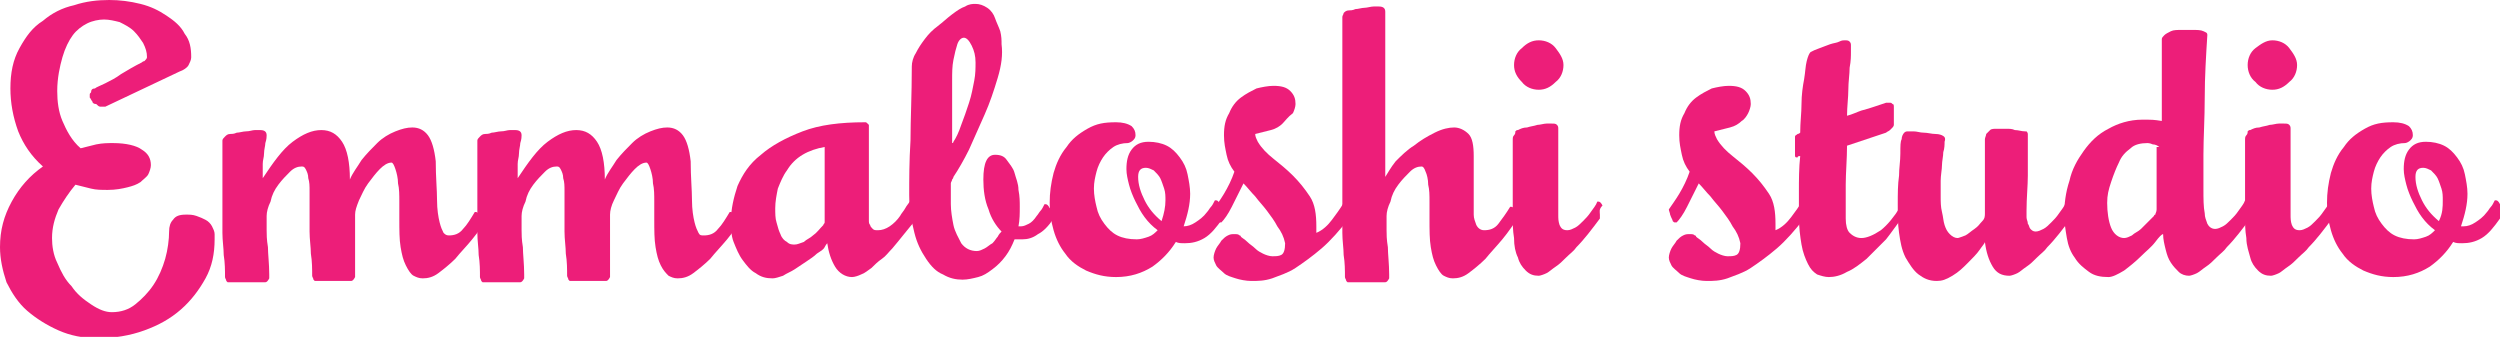 <?xml version="1.0" encoding="utf-8"?>
<!-- Generator: Adobe Illustrator 19.2.0, SVG Export Plug-In . SVG Version: 6.00 Build 0)  -->
<svg version="1.1" id="Livello_1" xmlns="http://www.w3.org/2000/svg" xmlns:xlink="http://www.w3.org/1999/xlink" x="0px" y="0px"
	 viewBox="0 0 192.2 25.9" style="enable-background:new 0 0 192.2 25.9;" xml:space="preserve">
<style type="text/css">
	.st0{fill:#ED1E79;}
</style>
<g>
	<path class="st0" d="M16.5,18.4c0,1.1-0.2,2.1-0.7,3s-1.1,1.7-1.9,2.4c-0.8,0.7-1.7,1.2-2.8,1.6c-1.1,0.4-2.3,0.6-3.6,0.6
		c-1.1,0-2.1-0.2-3-0.6c-0.9-0.4-1.7-0.9-2.4-1.5c-0.7-0.6-1.2-1.4-1.6-2.2C0.2,20.8,0,19.9,0,19c0-1.3,0.3-2.4,0.9-3.5
		c0.6-1.1,1.4-2,2.4-2.7c-0.9-0.8-1.5-1.7-1.9-2.7C1,9,0.8,7.9,0.8,6.8c0-1.2,0.2-2.2,0.7-3.1s1-1.6,1.8-2.1c0.7-0.6,1.5-1,2.4-1.2
		C6.6,0.1,7.5,0,8.4,0c0.8,0,1.6,0.1,2.4,0.3c0.8,0.2,1.4,0.5,2,0.9c0.6,0.4,1.1,0.8,1.4,1.4c0.4,0.5,0.5,1.1,0.5,1.8
		c0,0.2-0.1,0.4-0.2,0.6c-0.1,0.2-0.4,0.4-0.7,0.5L8.1,8.2c0,0-0.1,0-0.1,0c0,0-0.1,0-0.1,0c0,0-0.1,0-0.2,0c-0.1,0-0.2-0.1-0.3-0.2
		C7.2,8,7.1,7.9,7.1,7.8C7,7.7,7,7.6,6.9,7.5c0-0.1,0-0.2,0-0.2c0-0.1,0-0.1,0.1-0.2C7,6.9,7.1,6.8,7.3,6.8c0.1-0.1,0.4-0.2,0.8-0.4
		c0.4-0.2,0.8-0.4,1.2-0.7c0.5-0.3,1-0.6,1.6-0.9c0,0,0.1-0.1,0.2-0.1c0.1-0.1,0.2-0.2,0.2-0.3c0-0.4-0.1-0.7-0.3-1.1
		c-0.2-0.3-0.4-0.6-0.7-0.9C10,2.1,9.6,1.9,9.2,1.7C8.8,1.6,8.4,1.5,8,1.5c-0.4,0-0.9,0.1-1.3,0.3C6.3,2,5.9,2.3,5.6,2.7
		S5,3.7,4.8,4.4S4.4,6,4.4,7c0,0.8,0.1,1.6,0.4,2.3s0.7,1.5,1.4,2.1c0.4-0.1,0.8-0.2,1.2-0.3C7.9,11,8.3,11,8.7,11
		c1,0,1.8,0.2,2.2,0.5c0.5,0.3,0.7,0.7,0.7,1.2c0,0.2-0.1,0.5-0.2,0.7c-0.1,0.2-0.4,0.4-0.6,0.6c-0.3,0.2-0.6,0.3-1,0.4
		c-0.4,0.1-0.9,0.2-1.5,0.2c-0.5,0-0.9,0-1.3-0.1c-0.4-0.1-0.8-0.2-1.2-0.3c-0.5,0.6-0.9,1.2-1.3,1.9c-0.3,0.7-0.5,1.4-0.5,2.2
		c0,0.6,0.1,1.3,0.4,1.9c0.3,0.7,0.6,1.3,1.1,1.8c0.4,0.6,0.9,1,1.5,1.4C7.6,23.8,8.1,24,8.6,24c0.7,0,1.3-0.2,1.8-0.6
		s1-0.9,1.4-1.5s0.7-1.3,0.9-2c0.2-0.7,0.3-1.5,0.3-2.1c0-0.4,0.1-0.7,0.3-0.9c0.2-0.3,0.5-0.4,1-0.4c0.3,0,0.5,0,0.8,0.1
		c0.3,0.1,0.5,0.2,0.7,0.3c0.2,0.1,0.4,0.3,0.5,0.5c0.1,0.2,0.2,0.4,0.2,0.6c0,0.1,0,0.1,0,0.2S16.5,18.3,16.5,18.4z"/>
	<path class="st0" d="M37.5,16.5c0,0.1,0,0.2,0,0.3c-0.4,0.5-0.7,1-1.2,1.6c-0.4,0.5-0.9,1-1.3,1.5c-0.4,0.4-0.9,0.8-1.3,1.1
		c-0.4,0.3-0.8,0.4-1.2,0.4c-0.3,0-0.5-0.1-0.7-0.2s-0.4-0.4-0.6-0.8c-0.2-0.4-0.3-0.8-0.4-1.4c-0.1-0.6-0.1-1.3-0.1-2.2
		c0-0.4,0-0.8,0-1.3s0-1-0.1-1.4c0-0.4-0.1-0.8-0.2-1.1c-0.1-0.3-0.2-0.5-0.3-0.5c-0.3,0-0.6,0.2-0.9,0.5c-0.3,0.3-0.6,0.7-0.9,1.1
		c-0.3,0.4-0.5,0.9-0.7,1.3c-0.2,0.5-0.3,0.8-0.3,1.1c0,0.1,0,0.2,0,0.4s0,0.4,0,0.8c0,0.3,0,0.8,0,1.3s0,1.2,0,2c0,0.1,0,0.2,0,0.3
		c-0.1,0.2-0.2,0.3-0.3,0.3h-1.8c-0.3,0-0.6,0-0.8,0c-0.1,0-0.2,0-0.2,0c0,0-0.1-0.1-0.1-0.1c0-0.1-0.1-0.2-0.1-0.3
		c0-0.5,0-1.1-0.1-1.7c0-0.5-0.1-1.1-0.1-1.7c0-0.6,0-1.3,0-2c0-0.4,0-0.8,0-1.1c0-0.4,0-0.7-0.1-1c0-0.3-0.1-0.5-0.2-0.7
		c-0.1-0.2-0.2-0.2-0.3-0.2c-0.3,0-0.6,0.1-0.9,0.4c-0.3,0.3-0.6,0.6-0.9,1s-0.5,0.8-0.6,1.3c-0.2,0.4-0.3,0.8-0.3,1.1
		c0,0.1,0,0.2,0,0.4c0,0.1,0,0.4,0,0.7s0,0.7,0.1,1.3c0,0.5,0.1,1.3,0.1,2.1c0,0.1,0,0.2,0,0.3c-0.1,0.2-0.2,0.3-0.3,0.3h-1.8
		c-0.3,0-0.6,0-0.9,0c-0.1,0-0.2,0-0.2,0c0,0-0.1-0.1-0.1-0.1c0-0.1-0.1-0.2-0.1-0.3c0-0.5,0-1.1-0.1-1.7c0-0.5-0.1-1.1-0.1-1.7
		c0-0.6,0-1.3,0-2c0-0.5,0-1.1,0-1.7c0-0.6,0-1.1,0-1.6s0-0.9,0-1.2s0-0.5,0-0.6c0-0.1,0.1-0.2,0.2-0.3c0.1-0.1,0.2-0.2,0.4-0.2
		c0.1,0,0.3,0,0.5-0.1c0.2,0,0.5-0.1,0.7-0.1c0.3,0,0.5-0.1,0.7-0.1c0.2,0,0.4,0,0.4,0c0.3,0,0.5,0.1,0.5,0.4c0,0.1,0,0.3-0.1,0.6
		c0,0.2-0.1,0.5-0.1,0.8s-0.1,0.5-0.1,0.8c0,0.3,0,0.5,0,0.7c0,0.2,0,0.3,0,0.4c0.8-1.2,1.5-2.2,2.3-2.8c0.8-0.6,1.5-0.9,2.2-0.9
		c0.7,0,1.2,0.3,1.6,0.9c0.4,0.6,0.6,1.6,0.6,2.9c0.2-0.5,0.6-1,0.9-1.5c0.4-0.5,0.8-0.9,1.2-1.3c0.4-0.4,0.9-0.7,1.4-0.9
		s0.9-0.3,1.3-0.3c0.5,0,0.9,0.2,1.2,0.6s0.5,1.1,0.6,2c0,1.2,0.1,2.2,0.1,3c0,0.7,0.1,1.3,0.2,1.7c0.1,0.4,0.2,0.6,0.3,0.8
		c0.1,0.1,0.2,0.2,0.4,0.2c0.4,0,0.8-0.1,1.1-0.5c0.3-0.3,0.6-0.8,0.9-1.3c0,0,0.1,0,0.1,0c0.1,0,0.2,0.1,0.3,0.3
		C37.5,16.1,37.5,16.3,37.5,16.5z"/>
	<path class="st0" d="M57.1,16.5c0,0.1,0,0.2,0,0.3c-0.4,0.5-0.7,1-1.2,1.6s-0.9,1-1.3,1.5c-0.4,0.4-0.9,0.8-1.3,1.1
		c-0.4,0.3-0.8,0.4-1.2,0.4c-0.3,0-0.5-0.1-0.7-0.2c-0.2-0.2-0.4-0.4-0.6-0.8c-0.2-0.4-0.3-0.8-0.4-1.4c-0.1-0.6-0.1-1.3-0.1-2.2
		c0-0.4,0-0.8,0-1.3c0-0.5,0-1-0.1-1.4c0-0.4-0.1-0.8-0.2-1.1c-0.1-0.3-0.2-0.5-0.3-0.5c-0.3,0-0.6,0.2-0.9,0.5s-0.6,0.7-0.9,1.1
		c-0.3,0.4-0.5,0.9-0.7,1.3s-0.3,0.8-0.3,1.1c0,0.1,0,0.2,0,0.4s0,0.4,0,0.8s0,0.8,0,1.3c0,0.5,0,1.2,0,2c0,0.1,0,0.2,0,0.3
		c-0.1,0.2-0.2,0.3-0.3,0.3h-1.8c-0.3,0-0.6,0-0.8,0c-0.1,0-0.2,0-0.2,0c0,0-0.1-0.1-0.1-0.1c0-0.1-0.1-0.2-0.1-0.3
		c0-0.5,0-1.1-0.1-1.7c0-0.5-0.1-1.1-0.1-1.7c0-0.6,0-1.3,0-2c0-0.4,0-0.8,0-1.1c0-0.4,0-0.7-0.1-1c0-0.3-0.1-0.5-0.2-0.7
		c-0.1-0.2-0.2-0.2-0.3-0.2c-0.3,0-0.6,0.1-0.9,0.4c-0.3,0.3-0.6,0.6-0.9,1c-0.3,0.4-0.5,0.8-0.6,1.3c-0.2,0.4-0.3,0.8-0.3,1.1
		c0,0.1,0,0.2,0,0.4s0,0.4,0,0.7c0,0.3,0,0.7,0.1,1.3c0,0.5,0.1,1.3,0.1,2.1c0,0.1,0,0.2,0,0.3c-0.1,0.2-0.2,0.3-0.3,0.3h-1.8
		c-0.3,0-0.6,0-0.9,0c-0.1,0-0.2,0-0.2,0c0,0-0.1-0.1-0.1-0.1c0-0.1-0.1-0.2-0.1-0.3c0-0.5,0-1.1-0.1-1.7c0-0.5-0.1-1.1-0.1-1.7
		c0-0.6,0-1.3,0-2c0-0.5,0-1.1,0-1.7c0-0.6,0-1.1,0-1.6c0-0.5,0-0.9,0-1.2c0-0.3,0-0.5,0-0.6c0-0.1,0.1-0.2,0.2-0.3
		c0.1-0.1,0.2-0.2,0.4-0.2c0.1,0,0.3,0,0.5-0.1c0.2,0,0.5-0.1,0.7-0.1c0.3,0,0.5-0.1,0.7-0.1c0.2,0,0.4,0,0.4,0
		c0.3,0,0.5,0.1,0.5,0.4c0,0.1,0,0.3-0.1,0.6c0,0.2-0.1,0.5-0.1,0.8c0,0.3-0.1,0.5-0.1,0.8s0,0.5,0,0.7c0,0.2,0,0.3,0,0.4
		c0.8-1.2,1.5-2.2,2.3-2.8c0.8-0.6,1.5-0.9,2.2-0.9c0.7,0,1.2,0.3,1.6,0.9s0.6,1.6,0.6,2.9c0.2-0.5,0.6-1,0.9-1.5
		c0.4-0.5,0.8-0.9,1.2-1.3c0.4-0.4,0.9-0.7,1.4-0.9s0.9-0.3,1.3-0.3c0.5,0,0.9,0.2,1.2,0.6c0.3,0.4,0.5,1.1,0.6,2
		c0,1.2,0.1,2.2,0.1,3c0,0.7,0.1,1.3,0.2,1.7s0.2,0.6,0.3,0.8s0.2,0.2,0.4,0.2c0.4,0,0.8-0.1,1.1-0.5c0.3-0.3,0.6-0.8,0.9-1.3
		c0,0,0.1,0,0.1,0c0.1,0,0.2,0.1,0.3,0.3C57.1,16.1,57.1,16.3,57.1,16.5z"/>
	<path class="st0" d="M70.5,16.5c0,0.1,0,0.2,0,0.3c-0.7,0.8-1.3,1.6-1.9,2.3c-0.3,0.3-0.5,0.6-0.8,0.8s-0.6,0.5-0.8,0.7
		c-0.3,0.2-0.5,0.4-0.8,0.5c-0.2,0.1-0.5,0.2-0.7,0.2c-0.5,0-1-0.3-1.3-0.8c-0.3-0.5-0.5-1.1-0.6-1.8c0,0-0.1,0.1-0.2,0.3
		c-0.1,0.2-0.3,0.3-0.6,0.5c-0.2,0.2-0.5,0.4-0.8,0.6s-0.6,0.4-0.9,0.6c-0.3,0.2-0.6,0.3-0.9,0.5c-0.3,0.1-0.6,0.2-0.8,0.2
		c-0.5,0-0.9-0.1-1.3-0.4c-0.4-0.2-0.7-0.6-1-1c-0.3-0.4-0.5-0.9-0.7-1.4c-0.2-0.5-0.2-1.1-0.2-1.7c0-0.8,0.2-1.7,0.5-2.6
		c0.4-0.9,0.9-1.7,1.8-2.4c0.8-0.7,1.9-1.3,3.2-1.8c1.3-0.5,2.9-0.7,4.8-0.7c0.1,0,0.1,0,0.2,0.1c0,0,0.1,0.1,0.1,0.1
		c0,0.1,0,0.1,0,0.3v6.6c0,0.1,0,0.3,0,0.4c0,0.2,0,0.3,0.1,0.4c0,0.1,0.1,0.2,0.2,0.3s0.2,0.1,0.4,0.1c0.3,0,0.6-0.1,0.9-0.3
		c0.3-0.2,0.6-0.5,0.8-0.8c0.1-0.2,0.3-0.4,0.4-0.6c0.1-0.2,0.3-0.4,0.4-0.6c0,0,0.1,0,0.1,0c0.1,0,0.2,0.1,0.3,0.3
		C70.5,16.1,70.5,16.3,70.5,16.5z M61.7,11.9c-0.5,0.3-0.9,0.7-1.2,1.2c-0.3,0.4-0.5,0.9-0.7,1.4c-0.1,0.5-0.2,1-0.2,1.5
		c0,0.4,0,0.8,0.1,1.1c0.1,0.4,0.2,0.7,0.3,0.9c0.1,0.3,0.3,0.5,0.5,0.6c0.2,0.2,0.4,0.2,0.6,0.2c0.2,0,0.4-0.1,0.7-0.2
		c0.2-0.2,0.5-0.3,0.7-0.5c0.3-0.2,0.5-0.5,0.8-0.8c0-0.1,0.1-0.1,0.1-0.2s0-0.1,0-0.1c0-0.3,0-0.7,0-1.3c0-0.6,0-1.3,0-1.9v-2.5
		C62.8,11.4,62.2,11.6,61.7,11.9z"/>
	<path class="st0" d="M81,16.5c0,0.1,0,0.2,0,0.3c-0.4,0.6-0.8,1-1.2,1.2c-0.4,0.3-0.8,0.4-1.2,0.4c-0.1,0-0.2,0-0.3,0s-0.2,0-0.3,0
		c-0.2,0.5-0.4,0.9-0.7,1.3c-0.3,0.4-0.6,0.7-1,1c-0.4,0.3-0.7,0.5-1.1,0.6c-0.4,0.1-0.8,0.2-1.2,0.2c-0.5,0-1-0.1-1.5-0.4
		c-0.5-0.2-0.9-0.6-1.3-1.2s-0.7-1.2-0.9-2c-0.2-0.8-0.4-1.8-0.4-2.9c0-1.2,0-2.6,0.1-4.2c0-1.6,0.1-3.5,0.1-5.7
		c0-0.3,0.1-0.7,0.3-1c0.2-0.4,0.4-0.7,0.7-1.1c0.3-0.4,0.6-0.7,1-1c0.4-0.3,0.7-0.6,1.1-0.9c0.4-0.3,0.7-0.5,1-0.6
		c0.3-0.2,0.6-0.2,0.8-0.2c0.3,0,0.6,0.1,0.9,0.3c0.3,0.2,0.5,0.5,0.6,0.8s0.3,0.7,0.4,1c0.1,0.4,0.1,0.7,0.1,1
		C77.1,4.2,77,5,76.7,6c-0.3,1-0.6,1.9-1,2.8c-0.4,0.9-0.8,1.8-1.2,2.7c-0.4,0.8-0.8,1.5-1.2,2.1c0,0.1-0.1,0.2-0.1,0.2
		c0,0.1-0.1,0.2-0.1,0.3s0,0.2,0,0.3c0,0.3,0,0.8,0,1.3c0,0.5,0.1,1.1,0.2,1.6c0.1,0.5,0.4,1,0.6,1.4c0.3,0.4,0.7,0.6,1.2,0.6
		c0.2,0,0.4-0.1,0.6-0.2s0.4-0.3,0.6-0.4c0.2-0.2,0.3-0.4,0.4-0.5c0.1-0.2,0.2-0.3,0.3-0.4c-0.4-0.4-0.8-1-1-1.7
		c-0.3-0.7-0.4-1.5-0.4-2.3c0-1.3,0.3-1.9,0.9-1.9c0.4,0,0.7,0.1,0.9,0.4s0.5,0.6,0.6,1s0.3,0.8,0.3,1.3c0.1,0.5,0.1,0.9,0.1,1.3
		c0,0.5,0,1-0.1,1.5h0.2c0.2,0,0.4-0.1,0.6-0.2c0.2-0.1,0.4-0.3,0.6-0.6c0.1-0.1,0.2-0.3,0.3-0.4c0.1-0.1,0.2-0.3,0.3-0.5
		c0,0,0.1,0,0.1,0c0.1,0,0.2,0.1,0.3,0.3C81,16.1,81,16.3,81,16.5z M75,4.8c0-0.5-0.1-0.9-0.3-1.3c-0.2-0.4-0.4-0.6-0.6-0.6
		c-0.2,0-0.4,0.2-0.5,0.5c-0.1,0.3-0.2,0.7-0.3,1.2c-0.1,0.5-0.1,1-0.1,1.6c0,0.6,0,1.2,0,1.8c0,0.6,0,1.2,0,1.7c0,0.5,0,1,0,1.3
		c0,0,0.1,0,0.1-0.1l0,0c0.2-0.3,0.4-0.7,0.6-1.3c0.2-0.5,0.4-1.1,0.6-1.7c0.2-0.6,0.3-1.2,0.4-1.7S75,5.2,75,4.8z"/>
	<path class="st0" d="M94,16.5c0,0.1,0,0.2,0,0.3c-0.5,0.7-0.9,1.2-1.4,1.5c-0.5,0.3-1,0.4-1.5,0.4c-0.3,0-0.5,0-0.7-0.1
		c-0.5,0.8-1.1,1.4-1.8,1.9c-0.8,0.5-1.7,0.8-2.8,0.8c-0.9,0-1.6-0.2-2.3-0.5c-0.6-0.3-1.2-0.7-1.6-1.3c-0.4-0.5-0.7-1.1-0.9-1.8
		c-0.2-0.7-0.3-1.4-0.3-2.1c0-0.8,0.1-1.5,0.3-2.3c0.2-0.7,0.5-1.4,1-2c0.4-0.6,0.9-1,1.6-1.4s1.3-0.5,2.2-0.5
		c0.5,0,0.9,0.1,1.2,0.3c0.2,0.2,0.3,0.4,0.3,0.7c0,0.2-0.1,0.3-0.2,0.4c-0.1,0.1-0.3,0.2-0.4,0.2c-0.4,0-0.8,0.1-1.1,0.3
		s-0.6,0.5-0.8,0.8c-0.2,0.3-0.4,0.7-0.5,1.1c-0.1,0.4-0.2,0.8-0.2,1.3c0,0.5,0.1,1,0.2,1.4c0.1,0.5,0.3,0.9,0.6,1.3
		c0.3,0.4,0.6,0.7,1,0.9s0.9,0.3,1.5,0.3c0.3,0,0.6-0.1,0.9-0.2c0.3-0.1,0.5-0.3,0.7-0.5c-0.4-0.3-0.7-0.6-1-1
		c-0.3-0.4-0.5-0.8-0.7-1.2c-0.2-0.4-0.4-0.9-0.5-1.3c-0.1-0.4-0.2-0.8-0.2-1.2c0-0.6,0.1-1.1,0.4-1.5c0.3-0.4,0.7-0.6,1.3-0.6
		c0.5,0,1,0.1,1.4,0.3c0.4,0.2,0.7,0.5,1,0.9c0.3,0.4,0.5,0.8,0.6,1.3c0.1,0.5,0.2,1,0.2,1.5c0,0.8-0.2,1.6-0.5,2.5H91
		c0.3,0,0.6-0.1,0.9-0.3c0.3-0.2,0.6-0.4,0.9-0.8c0.1-0.1,0.2-0.3,0.3-0.4s0.2-0.3,0.3-0.5c0,0,0.1,0,0.1,0c0.1,0,0.2,0.1,0.3,0.3
		C93.9,16.1,94,16.3,94,16.5z M89.6,15.4c0-0.3,0-0.6-0.1-0.9c-0.1-0.3-0.2-0.6-0.3-0.8s-0.3-0.4-0.5-0.6c-0.2-0.1-0.4-0.2-0.6-0.2
		c-0.4,0-0.6,0.2-0.6,0.7c0,0.6,0.2,1.2,0.5,1.8s0.7,1.1,1.3,1.6C89.5,16.4,89.6,15.9,89.6,15.4z"/>
	<path class="st0" d="M103.7,16.5c0,0.1,0,0.2,0,0.3c-0.7,0.9-1.4,1.7-2.1,2.3c-0.7,0.6-1.4,1.1-2,1.5c-0.6,0.4-1.3,0.6-1.8,0.8
		c-0.6,0.2-1.1,0.2-1.6,0.2c-0.4,0-0.9-0.1-1.2-0.2s-0.7-0.2-0.9-0.4s-0.5-0.4-0.6-0.6c-0.1-0.2-0.2-0.4-0.2-0.6
		c0-0.2,0.1-0.5,0.2-0.7c0.1-0.2,0.3-0.4,0.4-0.6c0.2-0.2,0.3-0.3,0.5-0.4c0.2-0.1,0.3-0.1,0.5-0.1s0.3,0,0.4,0.1
		c0.1,0,0.1,0.1,0.1,0.1c0.1,0.1,0.3,0.2,0.5,0.4c0.2,0.2,0.4,0.3,0.6,0.5c0.2,0.2,0.4,0.3,0.6,0.4c0.2,0.1,0.5,0.2,0.7,0.2
		c0.3,0,0.5,0,0.7-0.1c0.2-0.1,0.3-0.4,0.3-0.9c-0.1-0.5-0.3-0.9-0.6-1.3c-0.2-0.4-0.5-0.8-0.8-1.2c-0.3-0.4-0.6-0.7-0.9-1.1
		c-0.3-0.3-0.6-0.7-0.9-1c-0.3,0.6-0.6,1.2-0.9,1.8c-0.3,0.6-0.6,1-0.8,1.2h0c0,0,0,0,0,0c0,0,0,0-0.1,0c-0.1,0-0.1,0-0.2-0.1
		c0-0.1-0.1-0.2-0.2-0.5c0-0.1-0.1-0.3-0.1-0.4c0.2-0.3,0.5-0.7,0.8-1.2s0.6-1.1,0.8-1.7c-0.3-0.4-0.5-0.8-0.6-1.3s-0.2-0.9-0.2-1.5
		c0-0.7,0.1-1.2,0.4-1.7c0.2-0.5,0.5-0.9,0.9-1.2c0.4-0.3,0.8-0.5,1.2-0.7c0.4-0.1,0.9-0.2,1.3-0.2c0.6,0,1,0.1,1.3,0.4
		c0.3,0.3,0.4,0.6,0.4,1c0,0.2-0.1,0.5-0.2,0.7C99,9,98.8,9.3,98.6,9.5c-0.2,0.2-0.5,0.4-0.9,0.5c-0.4,0.1-0.8,0.2-1.2,0.3
		c0,0.2,0.1,0.4,0.2,0.6h0l0,0c0.3,0.5,0.7,0.9,1.2,1.3c0.5,0.4,1,0.8,1.5,1.3c0.5,0.5,0.9,1,1.3,1.6c0.4,0.6,0.5,1.4,0.5,2.3
		c0,0.1,0,0.2,0,0.3s0,0.1,0,0.2c0.5-0.2,0.9-0.6,1.2-1c0.3-0.4,0.6-0.8,0.9-1.3c0,0,0.1,0,0.1,0c0.1,0,0.2,0.1,0.3,0.3
		C103.7,16.1,103.7,16.3,103.7,16.5z"/>
	<path class="st0" d="M116.7,16.5c0,0.1,0,0.2,0,0.3c-0.4,0.5-0.7,1-1.2,1.6s-0.9,1-1.3,1.5c-0.4,0.4-0.9,0.8-1.3,1.1
		c-0.4,0.3-0.8,0.4-1.2,0.4c-0.3,0-0.5-0.1-0.7-0.2s-0.4-0.4-0.6-0.8c-0.2-0.4-0.3-0.8-0.4-1.4c-0.1-0.6-0.1-1.3-0.1-2.2
		c0-0.4,0-0.8,0-1.3c0-0.5,0-0.9-0.1-1.3c0-0.4-0.1-0.8-0.2-1c-0.1-0.3-0.2-0.4-0.3-0.4c-0.3,0-0.6,0.1-0.9,0.4
		c-0.3,0.3-0.6,0.6-0.9,1c-0.3,0.4-0.5,0.8-0.6,1.3c-0.2,0.4-0.3,0.8-0.3,1.1c0,0.1,0,0.2,0,0.4s0,0.4,0,0.7c0,0.3,0,0.7,0.1,1.3
		c0,0.5,0.1,1.3,0.1,2.1c0,0.1,0,0.2,0,0.3c-0.1,0.2-0.2,0.3-0.3,0.3h-1.8c-0.3,0-0.6,0-0.9,0c-0.1,0-0.2,0-0.2,0
		c0,0-0.1-0.1-0.1-0.1c0-0.1-0.1-0.2-0.1-0.3c0-0.5,0-1.1-0.1-1.7c0-0.5-0.1-1.1-0.1-1.7c0-0.6,0-1.3,0-2c0-0.4,0-1,0-1.8
		s0-1.8,0-2.9c0-1.1,0-2.2,0-3.3c0-1.1,0-2.2,0-3.2s0-1.8,0-2.4c0-0.6,0-1,0-1c0-0.1,0.1-0.2,0.1-0.3c0.1-0.1,0.2-0.2,0.4-0.2
		c0.1,0,0.3,0,0.5-0.1c0.2,0,0.5-0.1,0.7-0.1s0.5-0.1,0.7-0.1c0.2,0,0.4,0,0.4,0c0.3,0,0.5,0.1,0.5,0.4c0,0.1,0,0.3,0,0.6
		c0,0.4,0,0.8,0,1.4c0,0.6,0,1.2,0,1.9c0,0.7,0,1.4,0,2.1c0,0.7,0,1.5,0,2.2s0,1.3,0,1.9c0,0.6,0,1.1,0,1.5c0,0.4,0,0.6,0,0.7
		c0,0.2,0,0.3,0,0.4c0.2-0.3,0.4-0.7,0.8-1.2c0.4-0.4,0.9-0.9,1.4-1.2c0.5-0.4,1-0.7,1.6-1c0.6-0.3,1.1-0.4,1.5-0.4
		c0.4,0,0.8,0.2,1.1,0.5c0.3,0.3,0.4,0.9,0.4,1.7c0,0.2,0,0.6,0,1.1s0,1,0,1.5c0,0.6,0,1.3,0,1.9c0,0.3,0.1,0.5,0.2,0.8
		c0.1,0.2,0.3,0.4,0.6,0.4c0.4,0,0.8-0.1,1.1-0.5s0.6-0.8,0.9-1.3c0,0,0.1,0,0.1,0c0.1,0,0.2,0.1,0.3,0.3
		C116.6,16.1,116.7,16.3,116.7,16.5z"/>
	<path class="st0" d="M123,16.5c0,0.1,0,0.2,0,0.3c-0.6,0.8-1.2,1.6-1.8,2.2c-0.2,0.3-0.5,0.5-0.8,0.8c-0.3,0.3-0.5,0.5-0.8,0.7
		c-0.3,0.2-0.5,0.4-0.7,0.5s-0.5,0.2-0.6,0.2c-0.4,0-0.7-0.1-1-0.4c-0.3-0.3-0.5-0.6-0.6-1c-0.2-0.4-0.3-0.9-0.3-1.5
		c-0.1-0.6-0.1-1.1-0.1-1.7c0-0.5,0-1,0-1.6c0-0.6,0-1.1,0-1.7c0-0.5,0-1,0-1.5s0-0.8,0-1c0-0.2,0-0.3,0.1-0.4s0.1-0.2,0.1-0.3
		c0.1-0.1,0.1-0.1,0.2-0.1c0.2-0.1,0.4-0.2,0.7-0.2c0.3-0.1,0.5-0.1,0.8-0.2c0.2,0,0.5-0.1,0.7-0.1s0.3,0,0.4,0c0.2,0,0.3,0,0.4,0.1
		c0.1,0.1,0.1,0.2,0.1,0.3c0,0.2,0,0.4,0,0.7c0,0.3,0,0.7,0,1.2c0,0.5,0,1.1,0,1.9c0,0.8,0,1.7,0,2.8c0,0.3,0,0.5,0.1,0.8
		c0.1,0.2,0.2,0.4,0.6,0.4c0.2,0,0.4-0.1,0.6-0.2c0.2-0.1,0.4-0.3,0.6-0.5c0.2-0.2,0.4-0.4,0.6-0.7c0.2-0.3,0.4-0.5,0.5-0.8
		c0,0,0.1,0,0.1,0c0.1,0,0.2,0.1,0.3,0.3C122.9,16.1,123,16.3,123,16.5z M120.2,5c0,0.5-0.2,1-0.6,1.3c-0.4,0.4-0.8,0.6-1.3,0.6
		c-0.5,0-1-0.2-1.3-0.6c-0.4-0.4-0.6-0.8-0.6-1.3c0-0.5,0.2-1,0.6-1.3c0.4-0.4,0.8-0.6,1.3-0.6c0.5,0,1,0.2,1.3,0.6
		S120.2,4.5,120.2,5z"/>
	<path class="st0" d="M138.7,16.5c0,0.1,0,0.2,0,0.3c-0.7,0.9-1.4,1.7-2.1,2.3c-0.7,0.6-1.4,1.1-2,1.5c-0.6,0.4-1.3,0.6-1.8,0.8
		c-0.6,0.2-1.1,0.2-1.6,0.2c-0.4,0-0.9-0.1-1.2-0.2s-0.7-0.2-0.9-0.4s-0.5-0.4-0.6-0.6c-0.1-0.2-0.2-0.4-0.2-0.6
		c0-0.2,0.1-0.5,0.2-0.7c0.1-0.2,0.3-0.4,0.4-0.6c0.2-0.2,0.3-0.3,0.5-0.4c0.2-0.1,0.3-0.1,0.5-0.1s0.3,0,0.4,0.1
		c0.1,0,0.1,0.1,0.1,0.1c0.1,0.1,0.3,0.2,0.5,0.4c0.2,0.2,0.4,0.3,0.6,0.5c0.2,0.2,0.4,0.3,0.6,0.4c0.2,0.1,0.5,0.2,0.7,0.2
		c0.3,0,0.5,0,0.7-0.1c0.2-0.1,0.3-0.4,0.3-0.9c-0.1-0.5-0.3-0.9-0.6-1.3c-0.2-0.4-0.5-0.8-0.8-1.2c-0.3-0.4-0.6-0.7-0.9-1.1
		c-0.3-0.3-0.6-0.7-0.9-1c-0.3,0.6-0.6,1.2-0.9,1.8c-0.3,0.6-0.6,1-0.8,1.2h0c0,0,0,0,0,0c0,0,0,0-0.1,0c-0.1,0-0.1,0-0.2-0.1
		c0-0.1-0.1-0.2-0.2-0.5c0-0.1-0.1-0.3-0.1-0.4c0.2-0.3,0.5-0.7,0.8-1.2s0.6-1.1,0.8-1.7c-0.3-0.4-0.5-0.8-0.6-1.3s-0.2-0.9-0.2-1.5
		c0-0.7,0.1-1.2,0.4-1.7c0.2-0.5,0.5-0.9,0.9-1.2c0.4-0.3,0.8-0.5,1.2-0.7c0.4-0.1,0.9-0.2,1.3-0.2c0.6,0,1,0.1,1.3,0.4
		c0.3,0.3,0.4,0.6,0.4,1c0,0.2-0.1,0.5-0.2,0.7c-0.1,0.2-0.3,0.5-0.5,0.6c-0.2,0.2-0.5,0.4-0.9,0.5c-0.4,0.1-0.8,0.2-1.2,0.3
		c0,0.2,0.1,0.4,0.2,0.6h0l0,0c0.3,0.5,0.7,0.9,1.2,1.3c0.5,0.4,1,0.8,1.5,1.3c0.5,0.5,0.9,1,1.3,1.6c0.4,0.6,0.5,1.4,0.5,2.3
		c0,0.1,0,0.2,0,0.3s0,0.1,0,0.2c0.5-0.2,0.9-0.6,1.2-1c0.3-0.4,0.6-0.8,0.9-1.3c0,0,0.1,0,0.1,0c0.1,0,0.2,0.1,0.3,0.3
		C138.7,16.1,138.7,16.3,138.7,16.5z"/>
	<path class="st0" d="M146.2,16.5c0,0.1,0,0.2,0,0.3c-0.4,0.5-0.8,1.1-1.2,1.6c-0.5,0.5-1,1-1.5,1.5c-0.5,0.4-1,0.8-1.5,1
		c-0.5,0.3-1,0.4-1.4,0.4c-0.3,0-0.6-0.1-0.9-0.2c-0.3-0.2-0.5-0.4-0.7-0.8c-0.2-0.4-0.4-0.9-0.5-1.5c-0.1-0.6-0.2-1.3-0.2-2.2
		c0-0.4,0-1.1,0-1.9c0-0.8,0-1.8,0.1-2.7c-0.1,0-0.2,0-0.2,0.1c0,0-0.1,0-0.1,0c-0.1,0-0.1-0.1-0.1-0.2c0-0.1,0-0.2,0-0.3
		s0-0.3,0-0.4c0-0.2,0-0.4,0-0.6c0,0,0-0.1,0-0.1c0-0.1,0.1-0.1,0.2-0.2c0,0,0.1,0,0.2-0.1c0-0.8,0.1-1.5,0.1-2.2
		c0-0.7,0.1-1.4,0.2-1.9c0.1-0.6,0.1-1,0.2-1.4c0.1-0.4,0.2-0.6,0.3-0.7c0.2-0.1,0.4-0.2,0.7-0.3c0.3-0.1,0.5-0.2,0.8-0.3
		s0.5-0.1,0.7-0.2c0.2-0.1,0.3-0.1,0.4-0.1c0.2,0,0.3,0,0.4,0.1c0.1,0.1,0.1,0.2,0.1,0.3c0,0,0,0.2,0,0.5c0,0.3,0,0.7-0.1,1.2
		c0,0.5-0.1,1.1-0.1,1.7c0,0.6-0.1,1.3-0.1,2c0.4-0.1,0.8-0.3,1.1-0.4c0.4-0.1,0.7-0.2,1-0.3c0.3-0.1,0.6-0.2,0.9-0.3
		c0,0,0.1,0,0.1,0c0,0,0.1,0,0.2,0s0.1,0,0.2,0.1c0.1,0,0.1,0.1,0.1,0.3c0,0.1,0,0.3,0,0.4c0,0.1,0,0.3,0,0.4c0,0.2,0,0.3,0,0.5
		c0,0,0,0.1-0.1,0.2c0,0-0.1,0.1-0.2,0.2s-0.2,0.1-0.3,0.2l-3,1c0,1-0.1,2.1-0.1,3c0,1,0,1.9,0,2.6c0,0.5,0.1,0.9,0.3,1.1
		c0.2,0.2,0.5,0.4,0.9,0.4c0.4,0,0.9-0.2,1.5-0.6c0.5-0.4,1-1,1.5-1.8c0,0,0,0,0.1,0c0.1,0,0.2,0.1,0.3,0.3
		C146.2,16.1,146.2,16.3,146.2,16.5z"/>
	<path class="st0" d="M159.2,16.5c0,0.1,0,0.2,0,0.3c-0.6,0.8-1.2,1.6-1.8,2.2c-0.2,0.3-0.5,0.5-0.8,0.8c-0.3,0.3-0.5,0.5-0.8,0.7
		s-0.5,0.4-0.7,0.5s-0.5,0.2-0.6,0.2c-0.6,0-1-0.2-1.3-0.7c-0.3-0.5-0.5-1.1-0.6-1.9c0,0.1-0.2,0.3-0.4,0.6c-0.2,0.3-0.6,0.7-0.9,1
		c-0.4,0.4-0.7,0.7-1.2,1s-0.8,0.4-1.2,0.4c-0.6,0-1-0.2-1.4-0.5c-0.4-0.3-0.7-0.8-1-1.3c-0.3-0.6-0.4-1.2-0.5-1.9
		c-0.1-0.7-0.1-1.4-0.1-2.2c0-0.8,0-1.5,0.1-2.2c0-0.6,0.1-1.1,0.1-1.7c0-0.6,0-0.9,0.1-1.1c0-0.2,0.1-0.4,0.2-0.5
		c0.1-0.1,0.2-0.1,0.3-0.1c0,0,0.2,0,0.4,0c0.3,0,0.5,0.1,0.8,0.1c0.3,0,0.6,0.1,0.9,0.1c0.3,0,0.5,0.1,0.5,0.1
		c0.2,0.1,0.3,0.2,0.2,0.5c0,0.2,0,0.5-0.1,0.8c0,0.3-0.1,0.7-0.1,1s-0.1,0.8-0.1,1.2c0,0.4,0,0.8,0,1.2c0,0.4,0,0.8,0.1,1.2
		s0.1,0.7,0.2,1c0.1,0.3,0.2,0.5,0.4,0.7s0.4,0.3,0.6,0.3c0.1,0,0.3-0.1,0.6-0.2c0.2-0.1,0.4-0.3,0.7-0.5s0.4-0.4,0.6-0.6
		c0.2-0.2,0.2-0.4,0.2-0.6c0-0.1,0-0.2,0-0.4s0-0.4,0-0.7c0-0.3,0-0.6,0-0.9c0-0.3,0-0.7,0-1v-2.7c0-0.1,0.1-0.3,0.1-0.4
		c0.1-0.1,0.2-0.2,0.3-0.3c0.1-0.1,0.3-0.1,0.5-0.1c0.2,0,0.5,0,0.7,0c0.3,0,0.5,0,0.7,0.1c0.3,0,0.5,0.1,0.8,0.1c0,0,0.1,0,0.1,0
		c0,0,0.1,0.1,0.1,0.2s0,0.2,0,0.3c0,0,0,0.1,0,0.3c0,0.2,0,0.4,0,0.7c0,0.3,0,0.6,0,0.9c0,0.3,0,0.7,0,1c0,0.8-0.1,1.7-0.1,2.7
		c0,0.1,0,0.3,0,0.5c0,0.2,0.1,0.3,0.1,0.5c0.1,0.1,0.1,0.3,0.2,0.4s0.2,0.2,0.4,0.2c0.2,0,0.4-0.1,0.6-0.2c0.2-0.1,0.4-0.3,0.6-0.5
		c0.2-0.2,0.4-0.4,0.6-0.7c0.2-0.3,0.4-0.5,0.5-0.8c0,0,0.1,0,0.1,0c0.1,0,0.2,0.1,0.3,0.3C159.2,16.1,159.2,16.3,159.2,16.5z"/>
	<path class="st0" d="M173,16.5c0,0.1,0,0.2,0,0.3c-0.6,0.8-1.2,1.6-1.8,2.2c-0.2,0.3-0.5,0.5-0.8,0.8c-0.3,0.3-0.5,0.5-0.8,0.7
		c-0.3,0.2-0.5,0.4-0.7,0.5c-0.2,0.1-0.5,0.2-0.6,0.2c-0.3,0-0.6-0.1-0.8-0.3c-0.2-0.2-0.4-0.4-0.6-0.7s-0.3-0.6-0.4-1
		c-0.1-0.4-0.2-0.8-0.2-1.2c-0.1,0-0.3,0.2-0.6,0.6c-0.3,0.4-0.7,0.7-1.1,1.1c-0.4,0.4-0.9,0.8-1.3,1.1c-0.5,0.3-0.9,0.5-1.2,0.5
		c-0.6,0-1.1-0.1-1.5-0.4s-0.8-0.6-1.1-1.1c-0.3-0.4-0.5-0.9-0.6-1.5c-0.1-0.6-0.2-1.2-0.2-1.8c0-0.8,0.1-1.7,0.4-2.6
		c0.2-0.9,0.6-1.6,1.1-2.3c0.5-0.7,1.1-1.3,1.9-1.7c0.7-0.4,1.6-0.7,2.6-0.7c0.1,0,0.2,0,0.4,0c0.2,0,0.5,0,1.1,0.1
		c0-0.8,0-1.6,0-2.3c0-0.6,0-1.3,0-2c0-0.7,0-1.3,0-1.8c0,0,0-0.1,0-0.2s0.1-0.2,0.2-0.3c0.1-0.1,0.3-0.2,0.5-0.3
		c0.2-0.1,0.5-0.1,0.9-0.1h0.7c0.4,0,0.7,0,0.9,0.1s0.3,0.1,0.3,0.3c-0.1,1.6-0.2,3.2-0.2,4.8s-0.1,3.1-0.1,4.4c0,1,0,1.8,0,2.6
		c0,0.8,0,1.4,0.1,1.9c0,0.3,0.1,0.5,0.2,0.8c0.1,0.2,0.3,0.4,0.6,0.4c0.2,0,0.4-0.1,0.6-0.2c0.2-0.1,0.4-0.3,0.6-0.5
		c0.2-0.2,0.4-0.4,0.6-0.7s0.4-0.5,0.5-0.8c0,0,0.1,0,0.1,0c0.1,0,0.2,0.1,0.3,0.3C173,16.1,173,16.3,173,16.5z M166,11.3
		c-0.1-0.1-0.3-0.2-0.5-0.2c-0.2-0.1-0.4-0.1-0.4-0.1c-0.5,0-1,0.1-1.3,0.4c-0.4,0.3-0.7,0.6-0.9,1.1c-0.2,0.4-0.4,0.9-0.6,1.5
		S162,15,162,15.6c0,0.7,0.1,1.4,0.3,1.9c0.2,0.5,0.6,0.8,1,0.8c0.2,0,0.4-0.1,0.6-0.2c0.2-0.2,0.5-0.3,0.7-0.5
		c0.2-0.2,0.4-0.4,0.6-0.6c0.2-0.2,0.3-0.3,0.4-0.4c0,0,0-0.1,0.1-0.1c0-0.1,0.1-0.2,0.1-0.4V11.3z"/>
	<path class="st0" d="M179.3,16.5c0,0.1,0,0.2,0,0.3c-0.6,0.8-1.2,1.6-1.8,2.2c-0.2,0.3-0.5,0.5-0.8,0.8c-0.3,0.3-0.5,0.5-0.8,0.7
		s-0.5,0.4-0.7,0.5c-0.2,0.1-0.5,0.2-0.6,0.2c-0.4,0-0.7-0.1-1-0.4c-0.3-0.3-0.5-0.6-0.6-1s-0.3-0.9-0.3-1.5
		c-0.1-0.6-0.1-1.1-0.1-1.7c0-0.5,0-1,0-1.6c0-0.6,0-1.1,0-1.7c0-0.5,0-1,0-1.5c0-0.4,0-0.8,0-1c0-0.2,0-0.3,0.1-0.4
		s0.1-0.2,0.1-0.3c0.1-0.1,0.1-0.1,0.2-0.1c0.2-0.1,0.4-0.2,0.7-0.2c0.3-0.1,0.5-0.1,0.8-0.2c0.2,0,0.5-0.1,0.7-0.1
		c0.2,0,0.3,0,0.4,0c0.2,0,0.3,0,0.4,0.1c0.1,0.1,0.1,0.2,0.1,0.3c0,0.2,0,0.4,0,0.7c0,0.3,0,0.7,0,1.2s0,1.1,0,1.9
		c0,0.8,0,1.7,0,2.8c0,0.3,0,0.5,0.1,0.8c0.1,0.2,0.2,0.4,0.6,0.4c0.2,0,0.4-0.1,0.6-0.2c0.2-0.1,0.4-0.3,0.6-0.5
		c0.2-0.2,0.4-0.4,0.6-0.7c0.2-0.3,0.4-0.5,0.5-0.8c0,0,0.1,0,0.1,0c0.1,0,0.2,0.1,0.3,0.3C179.2,16.1,179.3,16.3,179.3,16.5z
		 M176.6,5c0,0.5-0.2,1-0.6,1.3c-0.4,0.4-0.8,0.6-1.3,0.6c-0.5,0-1-0.2-1.3-0.6C173,6,172.8,5.5,172.8,5c0-0.5,0.2-1,0.6-1.3
		s0.8-0.6,1.3-0.6c0.5,0,1,0.2,1.3,0.6S176.6,4.5,176.6,5z"/>
	<path class="st0" d="M192.2,16.5c0,0.1,0,0.2,0,0.3c-0.5,0.7-0.9,1.2-1.4,1.5c-0.5,0.3-1,0.4-1.5,0.4c-0.3,0-0.5,0-0.7-0.1
		c-0.5,0.8-1.1,1.4-1.8,1.9c-0.8,0.5-1.7,0.8-2.8,0.8c-0.9,0-1.6-0.2-2.3-0.5c-0.6-0.3-1.2-0.7-1.6-1.3c-0.4-0.5-0.7-1.1-0.9-1.8
		c-0.2-0.7-0.3-1.4-0.3-2.1c0-0.8,0.1-1.5,0.3-2.3c0.2-0.7,0.5-1.4,1-2c0.4-0.6,0.9-1,1.6-1.4s1.3-0.5,2.2-0.5
		c0.5,0,0.9,0.1,1.2,0.3c0.2,0.2,0.3,0.4,0.3,0.7c0,0.2-0.1,0.3-0.2,0.4c-0.1,0.1-0.3,0.2-0.4,0.2c-0.4,0-0.8,0.1-1.1,0.3
		s-0.6,0.5-0.8,0.8c-0.2,0.3-0.4,0.7-0.5,1.1c-0.1,0.4-0.2,0.8-0.2,1.3c0,0.5,0.1,1,0.2,1.4c0.1,0.5,0.3,0.9,0.6,1.3
		c0.3,0.4,0.6,0.7,1,0.9s0.9,0.3,1.5,0.3c0.3,0,0.6-0.1,0.9-0.2c0.3-0.1,0.5-0.3,0.7-0.5c-0.4-0.3-0.7-0.6-1-1
		c-0.3-0.4-0.5-0.8-0.7-1.2c-0.2-0.4-0.4-0.9-0.5-1.3c-0.1-0.4-0.2-0.8-0.2-1.2c0-0.6,0.1-1.1,0.4-1.5c0.3-0.4,0.7-0.6,1.3-0.6
		c0.5,0,1,0.1,1.4,0.3c0.4,0.2,0.7,0.5,1,0.9c0.3,0.4,0.5,0.8,0.6,1.3c0.1,0.5,0.2,1,0.2,1.5c0,0.8-0.2,1.6-0.5,2.5h0.2
		c0.3,0,0.6-0.1,0.9-0.3c0.3-0.2,0.6-0.4,0.9-0.8c0.1-0.1,0.2-0.3,0.3-0.4s0.2-0.3,0.3-0.5c0,0,0.1,0,0.1,0c0.1,0,0.2,0.1,0.3,0.3
		C192.2,16.1,192.2,16.3,192.2,16.5z M187.8,15.4c0-0.3,0-0.6-0.1-0.9c-0.1-0.3-0.2-0.6-0.3-0.8s-0.3-0.4-0.5-0.6
		c-0.2-0.1-0.4-0.2-0.6-0.2c-0.4,0-0.6,0.2-0.6,0.7c0,0.6,0.2,1.2,0.5,1.8s0.7,1.1,1.3,1.6C187.8,16.4,187.8,15.9,187.8,15.4z"/>
</g>
</svg>
